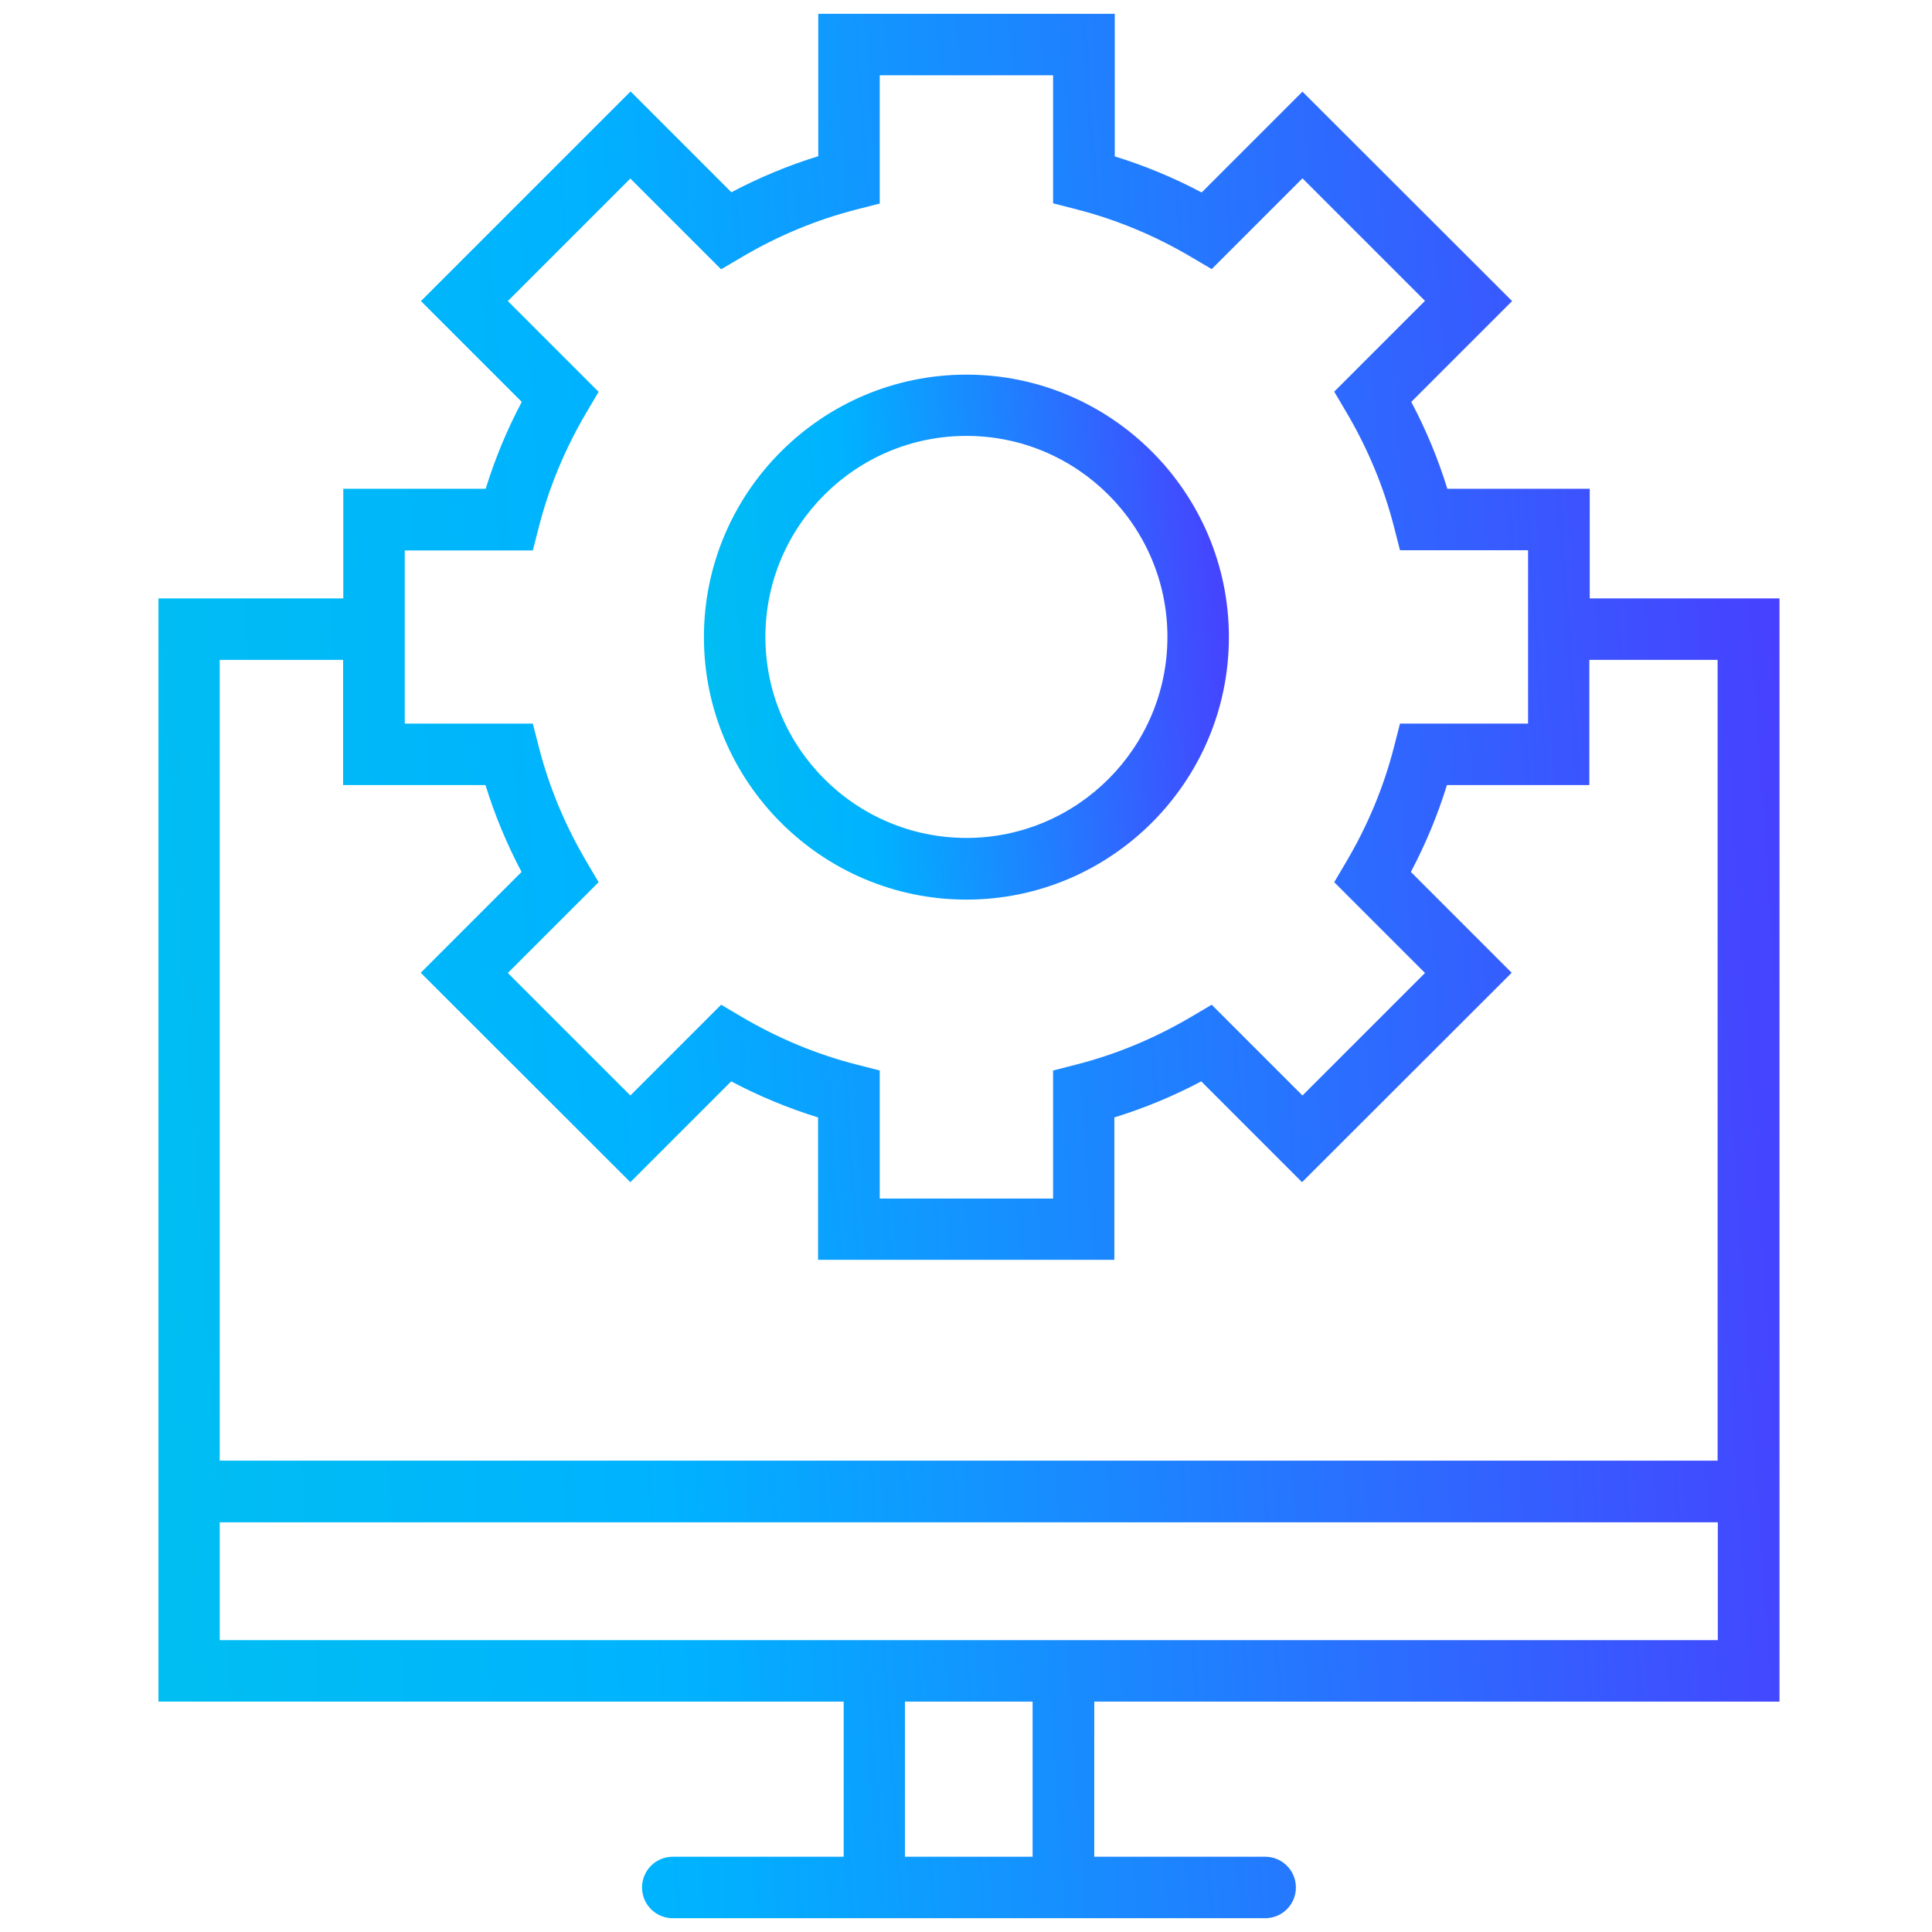 <svg width="50" height="50" viewBox="0 0 57 66" fill="none" xmlns="http://www.w3.org/2000/svg">
<path d="M28.514 30.732C33.456 30.732 37.481 26.707 37.481 21.765C37.481 16.823 33.456 12.798 28.514 12.798C23.572 12.798 19.547 16.823 19.547 21.765C19.547 26.707 23.572 30.732 28.514 30.732ZM28.514 14.891C32.301 14.891 35.381 17.971 35.381 21.758C35.381 25.545 32.301 28.625 28.514 28.625C24.727 28.625 21.647 25.545 21.647 21.758C21.647 17.971 24.727 14.891 28.514 14.891Z" fill="url(#paint0_linear)"/>
<path d="M49.808 20.442V16.697H44.943C44.628 15.675 44.215 14.681 43.711 13.729L47.155 10.285L39.994 3.131L36.55 6.575C35.598 6.071 34.604 5.658 33.582 5.343V0.471H23.453V5.336C22.431 5.651 21.437 6.064 20.485 6.568L17.041 3.124L9.88 10.285L13.324 13.729C12.82 14.681 12.407 15.675 12.092 16.697H7.227V20.442H0.913V58.13H24.321V63.429H18.483C17.902 63.429 17.433 63.898 17.433 64.479C17.433 65.06 17.902 65.529 18.483 65.529H38.72C39.301 65.529 39.77 65.06 39.77 64.479C39.77 63.898 39.301 63.429 38.72 63.429H32.882V58.13H56.29V20.442H49.808ZM9.327 18.804H13.702L13.905 18.013C14.255 16.641 14.808 15.318 15.536 14.086L15.949 13.386L12.848 10.285L17.034 6.099L20.135 9.2L20.835 8.787C22.067 8.059 23.39 7.506 24.762 7.156L25.553 6.953V2.571H31.475V6.946L32.266 7.149C33.638 7.499 34.961 8.052 36.193 8.78L36.893 9.193L39.994 6.092L44.18 10.278L41.079 13.379L41.492 14.079C42.22 15.311 42.773 16.634 43.123 18.006L43.326 18.797H47.701V24.719H43.326L43.123 25.51C42.773 26.882 42.22 28.205 41.492 29.437L41.079 30.137L44.18 33.238L39.994 37.424L36.893 34.323L36.193 34.736C34.961 35.464 33.638 36.017 32.266 36.367L31.475 36.57V40.945H25.553V36.57L24.762 36.367C23.39 36.017 22.067 35.464 20.835 34.736L20.135 34.323L17.034 37.424L12.848 33.238L15.949 30.137L15.536 29.437C14.808 28.205 14.255 26.882 13.905 25.51L13.702 24.719H9.327V18.804ZM30.775 63.429H26.414V58.13H30.775V63.429ZM54.183 56.03H3.006V52.005H54.183V56.03ZM3.006 49.905V22.542H7.22V26.819H12.085C12.4 27.841 12.813 28.835 13.317 29.787L9.873 33.231L17.034 40.385L20.478 36.941C21.43 37.445 22.424 37.858 23.446 38.173V43.038H33.568V38.173C34.59 37.858 35.584 37.445 36.536 36.941L39.98 40.385L47.141 33.231L43.697 29.787C44.201 28.835 44.614 27.841 44.929 26.819H49.794V22.542H54.176V49.898H3.006V49.905Z" fill="url(#paint1_linear)"/>
<defs>
<linearGradient id="paint0_linear" x1="49.191" y1="-7.271" x2="8.454" y2="-4.026" gradientUnits="userSpaceOnUse">
<stop offset="0.156" stop-color="#7000FF"/>
<stop offset="0.651" stop-color="#00B2FF"/>
<stop offset="1" stop-color="#00D0DD"/>
</linearGradient>
<linearGradient id="paint1_linear" x1="92.448" y1="-72.332" x2="-33.557" y2="-63.788" gradientUnits="userSpaceOnUse">
<stop offset="0.156" stop-color="#7000FF"/>
<stop offset="0.651" stop-color="#00B2FF"/>
<stop offset="1" stop-color="#00D0DD"/>
</linearGradient>
</defs>
</svg>
